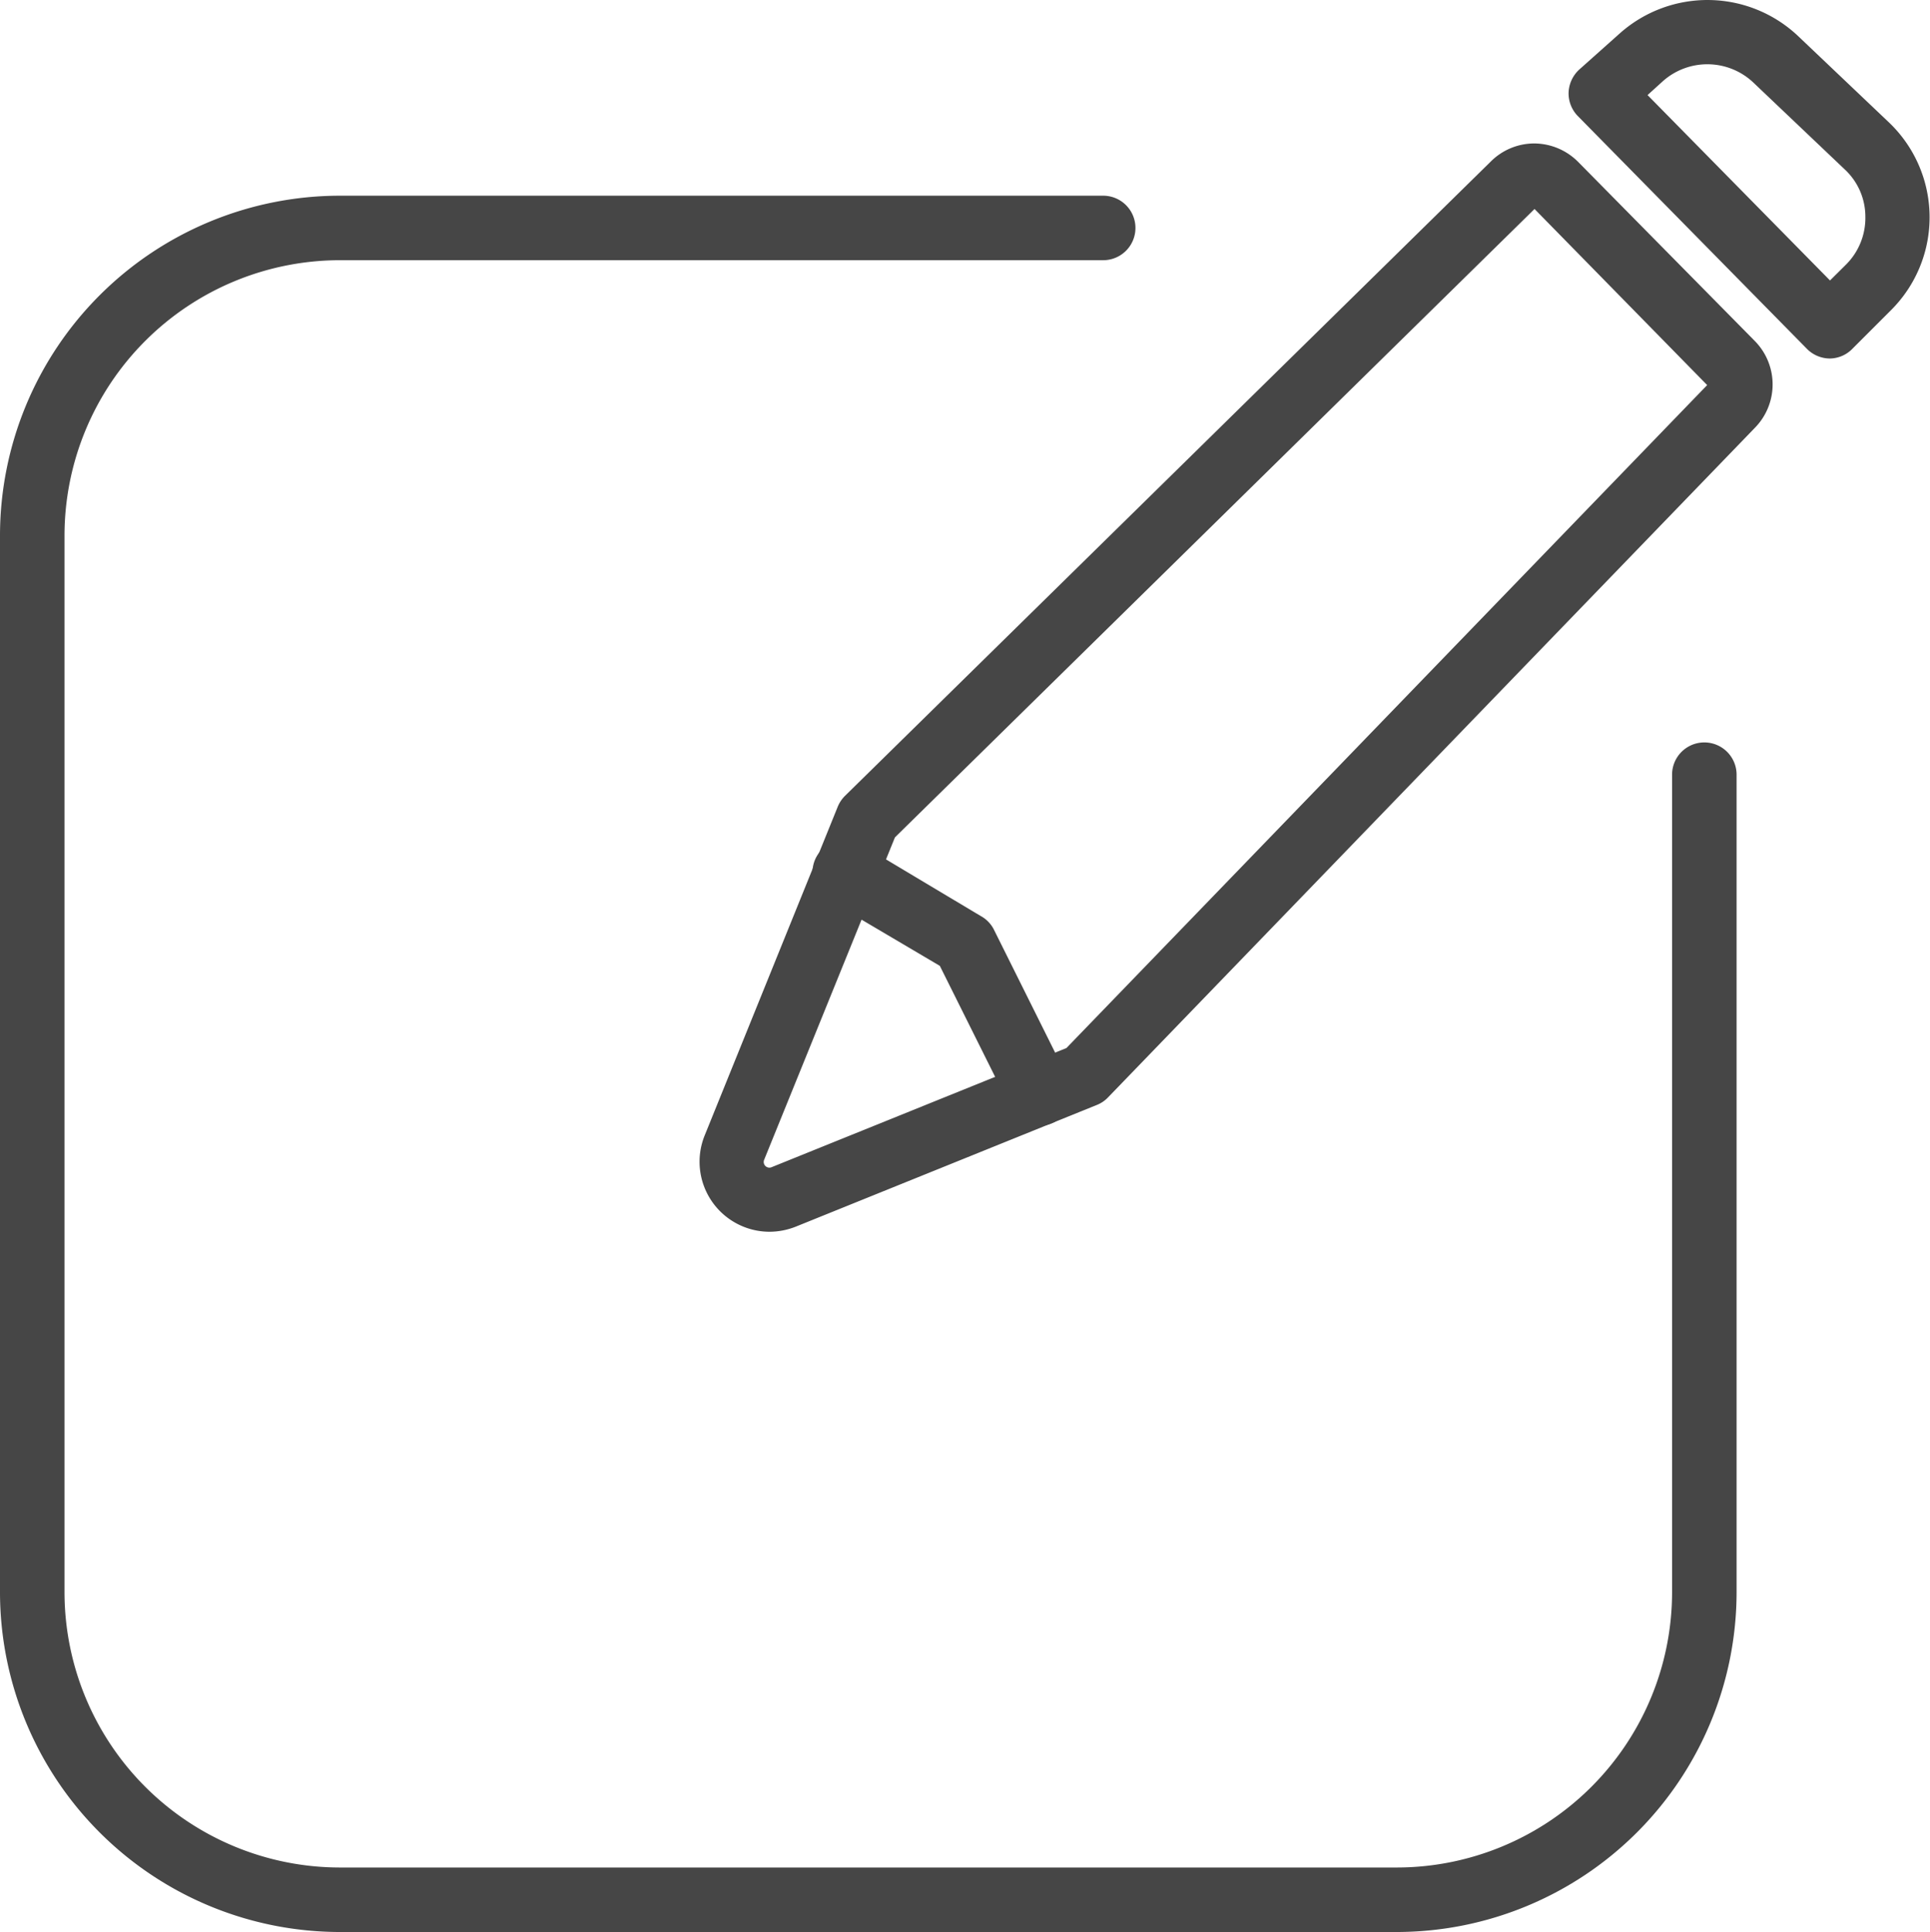 <svg xmlns="http://www.w3.org/2000/svg" viewBox="0 0 149.58 149.76"><defs><style>.cls-1{fill:#464646;}</style></defs><title>registrar</title><g id="Capa_2" data-name="Capa 2"><g id="Ebene_1" data-name="Ebene 1"><path class="cls-1" d="M59.62,95.48a5.43,5.43,0,0,1-5-7.48L64.92,62.55a2.57,2.57,0,0,1,.56-.85l50.07-49.19a4.77,4.77,0,0,1,3.38-1.39h0a4.83,4.83,0,0,1,3.4,1.45L136,26.43a4.8,4.8,0,0,1,0,6.74L85.87,85.07a2.42,2.42,0,0,1-.86.58L61.66,95.09A5.56,5.56,0,0,1,59.62,95.48Zm9.74-30.57-10.14,25a.44.44,0,0,0,.57.57l22.86-9.24,49.66-51.39L118.93,16.2Z"/><path class="cls-1" d="M80.56,87.26a2.49,2.49,0,0,1-2.24-1.39l-5.48-11-8.57-5.06a2.5,2.5,0,1,1,2.53-4.31L76,71a2.47,2.47,0,0,1,1,1l5.8,11.65a2.51,2.51,0,0,1-2.23,3.62Z"/><path class="cls-1" d="M141.82,27.79h0a2.52,2.52,0,0,1-1.77-.74L122.29,9a2.51,2.51,0,0,1-.72-1.83,2.55,2.55,0,0,1,.84-1.79l3.16-2.82a10.22,10.22,0,0,1,13.76.21l7.08,6.73A10.16,10.16,0,0,1,146.6,24l-3,3A2.48,2.48,0,0,1,141.82,27.79ZM127.69,7.37l14.14,14.37,1.24-1.23a5.1,5.1,0,0,0,1.5-3.71,5,5,0,0,0-1.6-3.67l-7.09-6.74a5.19,5.19,0,0,0-7-.1Z"/><path class="cls-1" d="M108.26,149.76H26.33A26.36,26.36,0,0,1,0,123.43V41.5A26.36,26.36,0,0,1,26.33,15.17H85.5a2.5,2.5,0,0,1,0,5H26.33A21.36,21.36,0,0,0,5,41.5v81.93a21.36,21.36,0,0,0,21.33,21.33h81.93a21.35,21.35,0,0,0,21.33-21.33V60.05a2.5,2.5,0,1,1,5,0v63.38A26.36,26.36,0,0,1,108.26,149.76Z"/></g></g></svg>